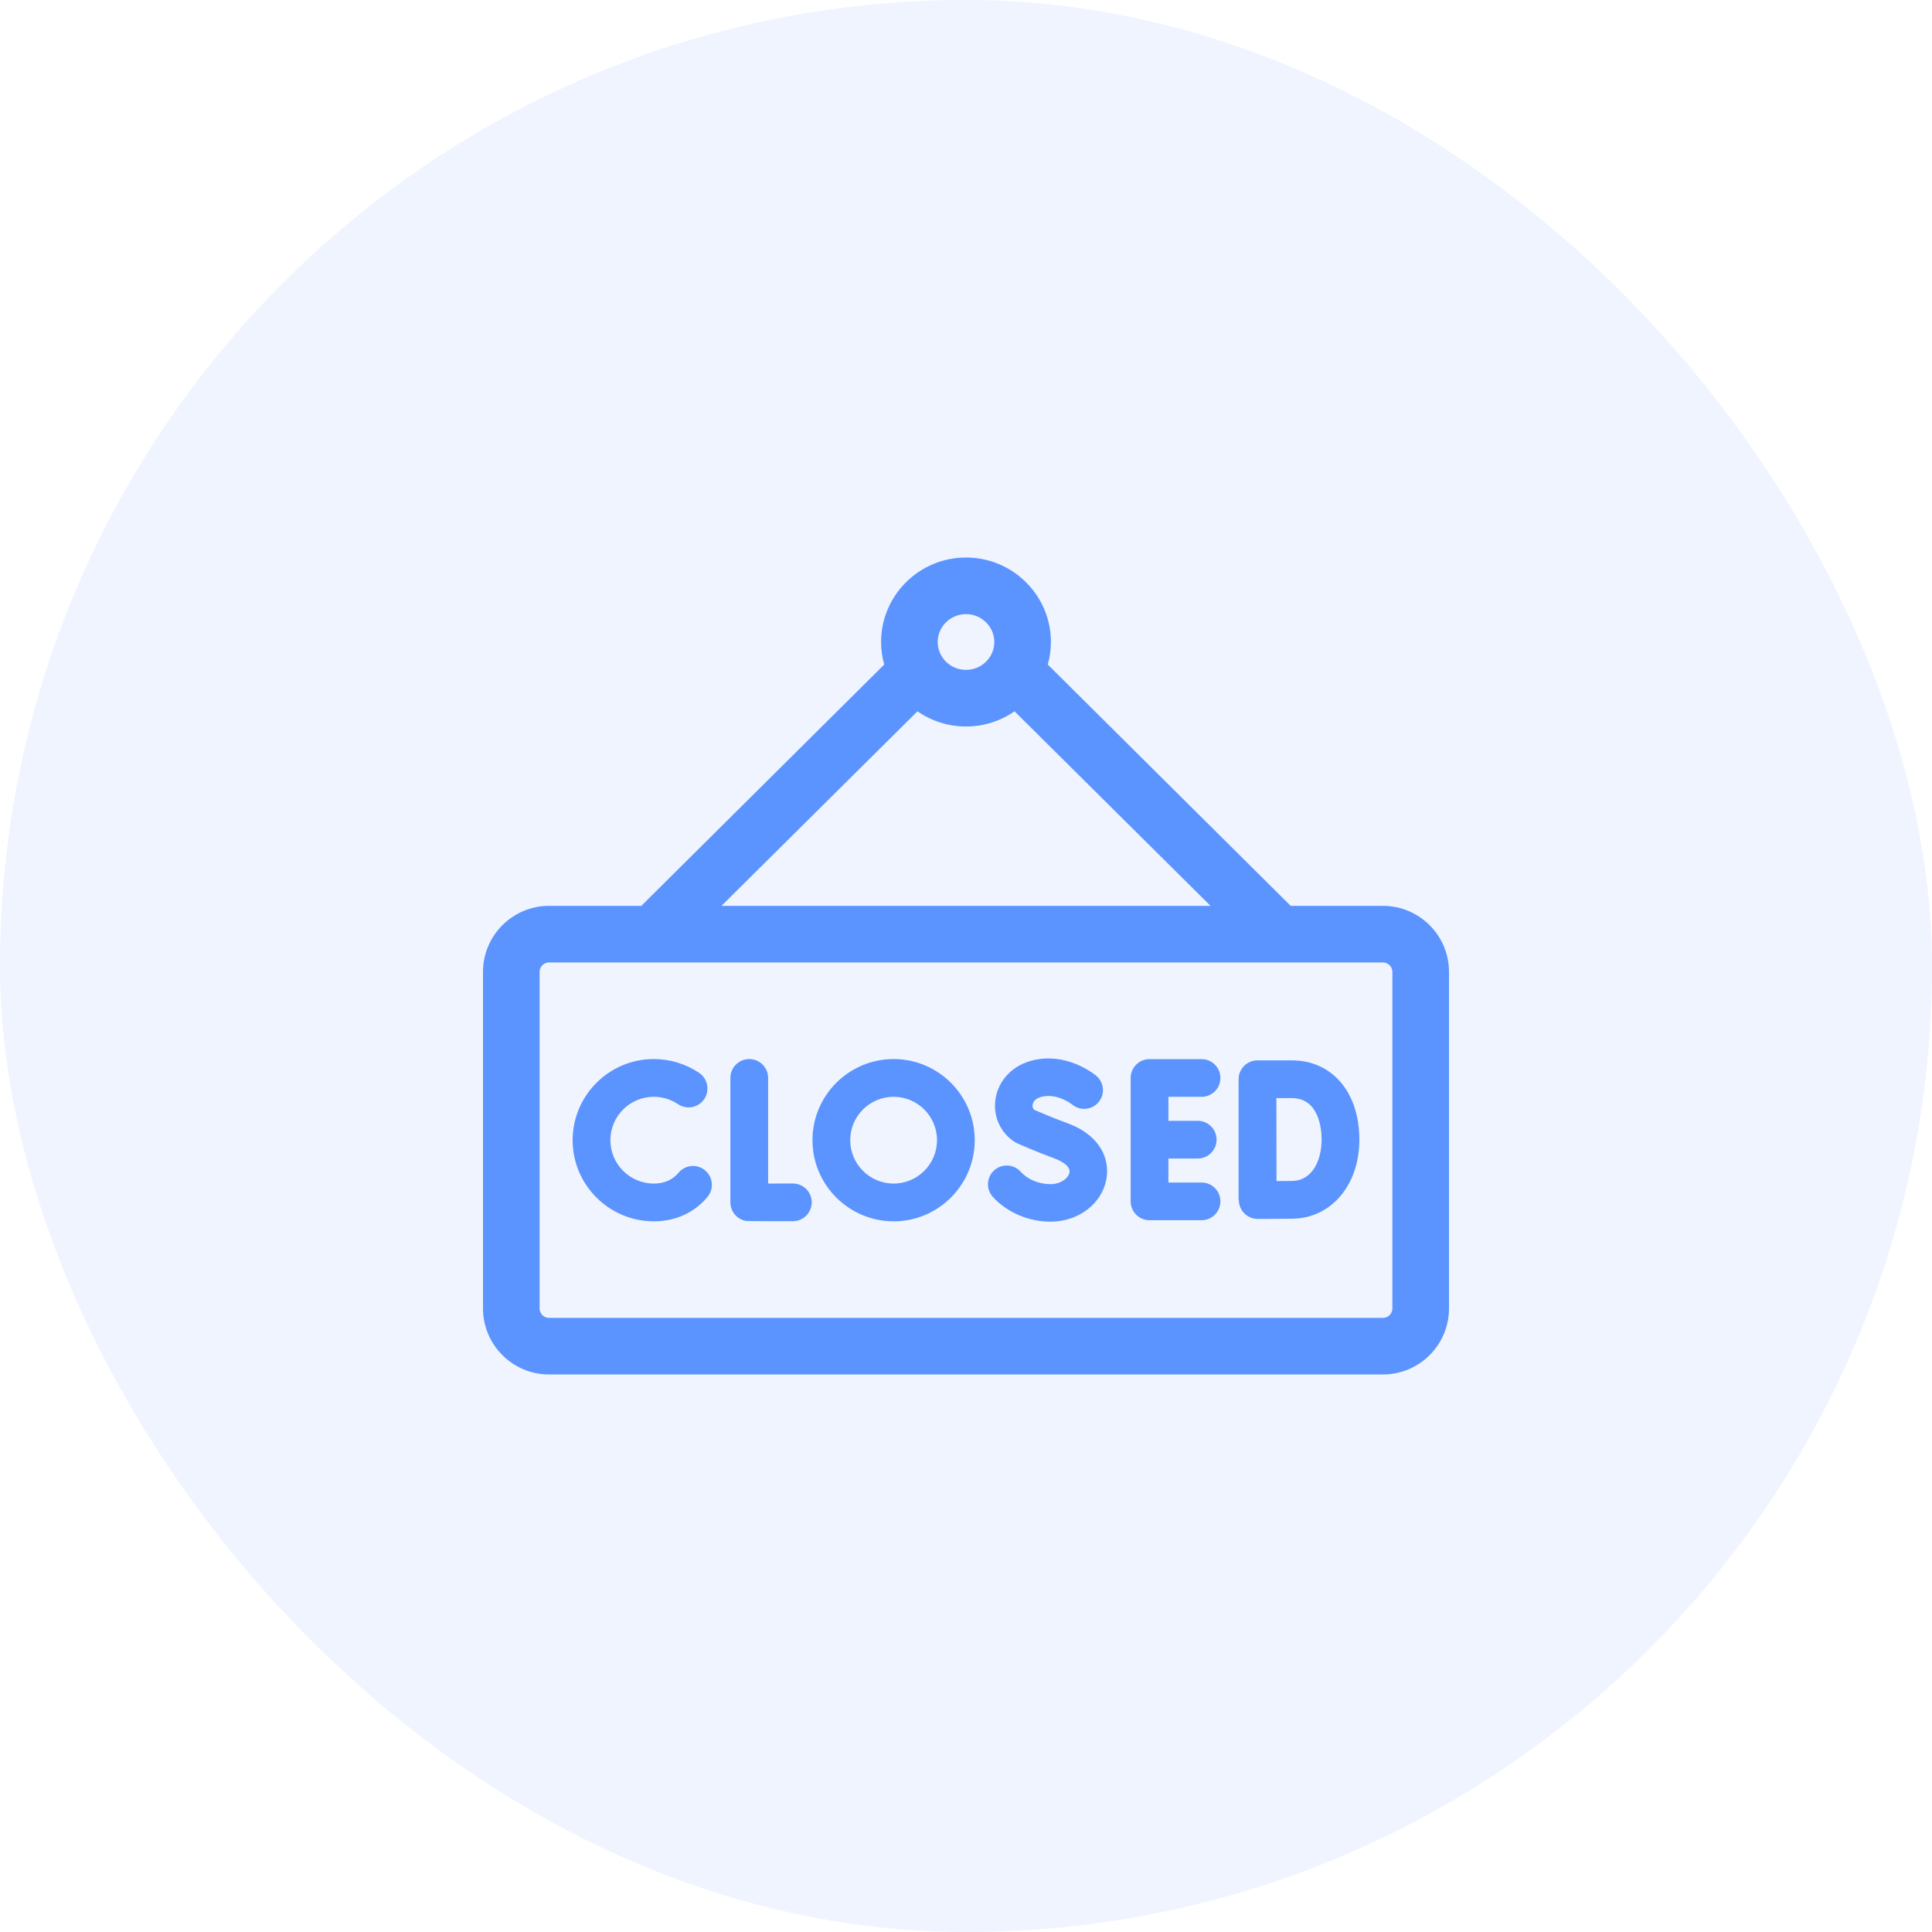 <svg width="60" height="60" viewBox="0 0 60 60" fill="none" xmlns="http://www.w3.org/2000/svg">
<rect opacity="0.1" width="60" height="60" rx="30" fill="#5B93FF"/>
<path d="M42.949 28.132H40.083L32.54 20.639C32.603 20.416 32.637 20.181 32.637 19.938C32.637 18.491 31.454 17.314 30 17.314C28.546 17.314 27.363 18.491 27.363 19.938C27.363 20.181 27.397 20.416 27.46 20.639L19.917 28.132H17.051C15.92 28.132 15 29.052 15 30.183V40.635C15 41.766 15.92 42.685 17.051 42.685H42.949C44.08 42.685 45 41.766 45 40.635V30.183C45 29.052 44.08 28.132 42.949 28.132ZM43.242 40.635C43.242 40.796 43.111 40.928 42.949 40.928H17.051C16.889 40.928 16.758 40.796 16.758 40.635V30.183C16.758 30.022 16.889 29.89 17.051 29.89H42.949C43.111 29.89 43.242 30.022 43.242 30.183V40.635ZM30 20.804C29.515 20.804 29.121 20.416 29.121 19.938C29.121 19.461 29.515 19.072 30 19.072C30.485 19.072 30.879 19.461 30.879 19.938C30.879 20.416 30.485 20.804 30 20.804ZM28.493 22.09C28.921 22.387 29.44 22.562 30 22.562C30.56 22.562 31.079 22.387 31.507 22.09L37.594 28.132H22.406L28.493 22.09Z" fill="#5B93FF"/>
<path d="M24.619 36.754C24.359 36.755 24.085 36.756 23.855 36.757V33.476C23.855 33.152 23.592 32.89 23.269 32.89C22.945 32.89 22.683 33.152 22.683 33.476V37.34C22.683 37.625 22.888 37.869 23.169 37.917C23.212 37.924 24.184 37.928 24.626 37.925C24.95 37.924 25.21 37.66 25.209 37.336C25.207 37.013 24.941 36.754 24.619 36.754Z" fill="#5B93FF"/>
<path d="M21.898 36.348C21.65 36.14 21.281 36.172 21.073 36.42C21.042 36.457 21.009 36.491 20.975 36.521C20.8 36.678 20.574 36.757 20.304 36.757C19.561 36.757 18.956 36.152 18.956 35.409C18.956 34.666 19.561 34.062 20.304 34.062C20.574 34.062 20.834 34.141 21.057 34.291C21.325 34.472 21.689 34.402 21.87 34.134C22.051 33.866 21.981 33.501 21.713 33.32C21.296 33.038 20.808 32.89 20.304 32.89C18.915 32.89 17.784 34.02 17.784 35.409C17.784 36.798 18.915 37.929 20.304 37.929C20.862 37.929 21.364 37.745 21.755 37.396C21.831 37.328 21.904 37.253 21.971 37.173C22.179 36.925 22.146 36.556 21.898 36.348Z" fill="#5B93FF"/>
<path d="M27.752 32.89C26.363 32.89 25.232 34.02 25.232 35.409C25.232 36.798 26.363 37.929 27.752 37.929C29.141 37.929 30.271 36.798 30.271 35.409C30.271 34.02 29.141 32.89 27.752 32.89ZM27.752 36.757C27.009 36.757 26.404 36.152 26.404 35.409C26.404 34.666 27.009 34.062 27.752 34.062C28.495 34.062 29.1 34.666 29.1 35.409C29.1 36.152 28.495 36.757 27.752 36.757Z" fill="#5B93FF"/>
<path d="M37.315 34.063C37.638 34.063 37.901 33.801 37.901 33.477C37.901 33.154 37.638 32.892 37.315 32.892H35.7C35.377 32.892 35.114 33.154 35.114 33.477V37.309C35.114 37.633 35.377 37.895 35.7 37.895H37.315C37.638 37.895 37.901 37.633 37.901 37.309C37.901 36.986 37.638 36.724 37.315 36.724H36.286V35.979H37.196C37.519 35.979 37.782 35.717 37.782 35.394C37.782 35.07 37.519 34.808 37.196 34.808H36.286V34.063H37.315Z" fill="#5B93FF"/>
<path d="M40.115 32.931H39.052C38.896 32.931 38.747 32.992 38.637 33.103C38.527 33.213 38.465 33.362 38.466 33.518V33.52V33.52V37.208C38.466 37.244 38.469 37.279 38.476 37.313C38.486 37.453 38.546 37.586 38.647 37.685C38.756 37.794 38.905 37.855 39.059 37.855H39.062C39.094 37.855 39.852 37.852 40.156 37.847C41.35 37.826 42.216 36.794 42.216 35.393C42.216 33.92 41.371 32.931 40.115 32.931ZM40.136 36.675C40.02 36.677 39.831 36.679 39.643 36.68C39.642 36.247 39.641 35.684 39.641 35.389C39.641 35.141 39.639 34.554 39.639 34.102H40.115C40.977 34.102 41.044 35.09 41.044 35.393C41.044 36.023 40.763 36.664 40.136 36.675Z" fill="#5B93FF"/>
<path d="M33.166 34.889C32.71 34.721 32.286 34.54 32.12 34.468C32.062 34.415 32.063 34.345 32.068 34.308C32.075 34.257 32.114 34.132 32.312 34.072C32.813 33.922 33.279 34.288 33.299 34.303C33.544 34.507 33.911 34.474 34.116 34.229C34.216 34.111 34.264 33.96 34.251 33.804C34.237 33.649 34.164 33.509 34.045 33.409C34.007 33.377 33.093 32.621 31.976 32.957C31.402 33.13 30.995 33.584 30.915 34.142C30.839 34.669 31.067 35.175 31.51 35.463C31.537 35.48 31.564 35.495 31.592 35.508C31.65 35.534 32.173 35.765 32.763 35.982C32.845 36.013 33.255 36.177 33.214 36.409C33.183 36.585 32.949 36.775 32.625 36.775C32.263 36.775 31.916 36.63 31.696 36.387C31.481 36.149 31.112 36.131 30.874 36.347C30.636 36.563 30.618 36.932 30.833 37.17C31.27 37.652 31.94 37.94 32.625 37.94C33.494 37.94 34.224 37.382 34.361 36.613C34.465 36.032 34.205 35.273 33.166 34.889Z" fill="#5B93FF"/>
</svg>
